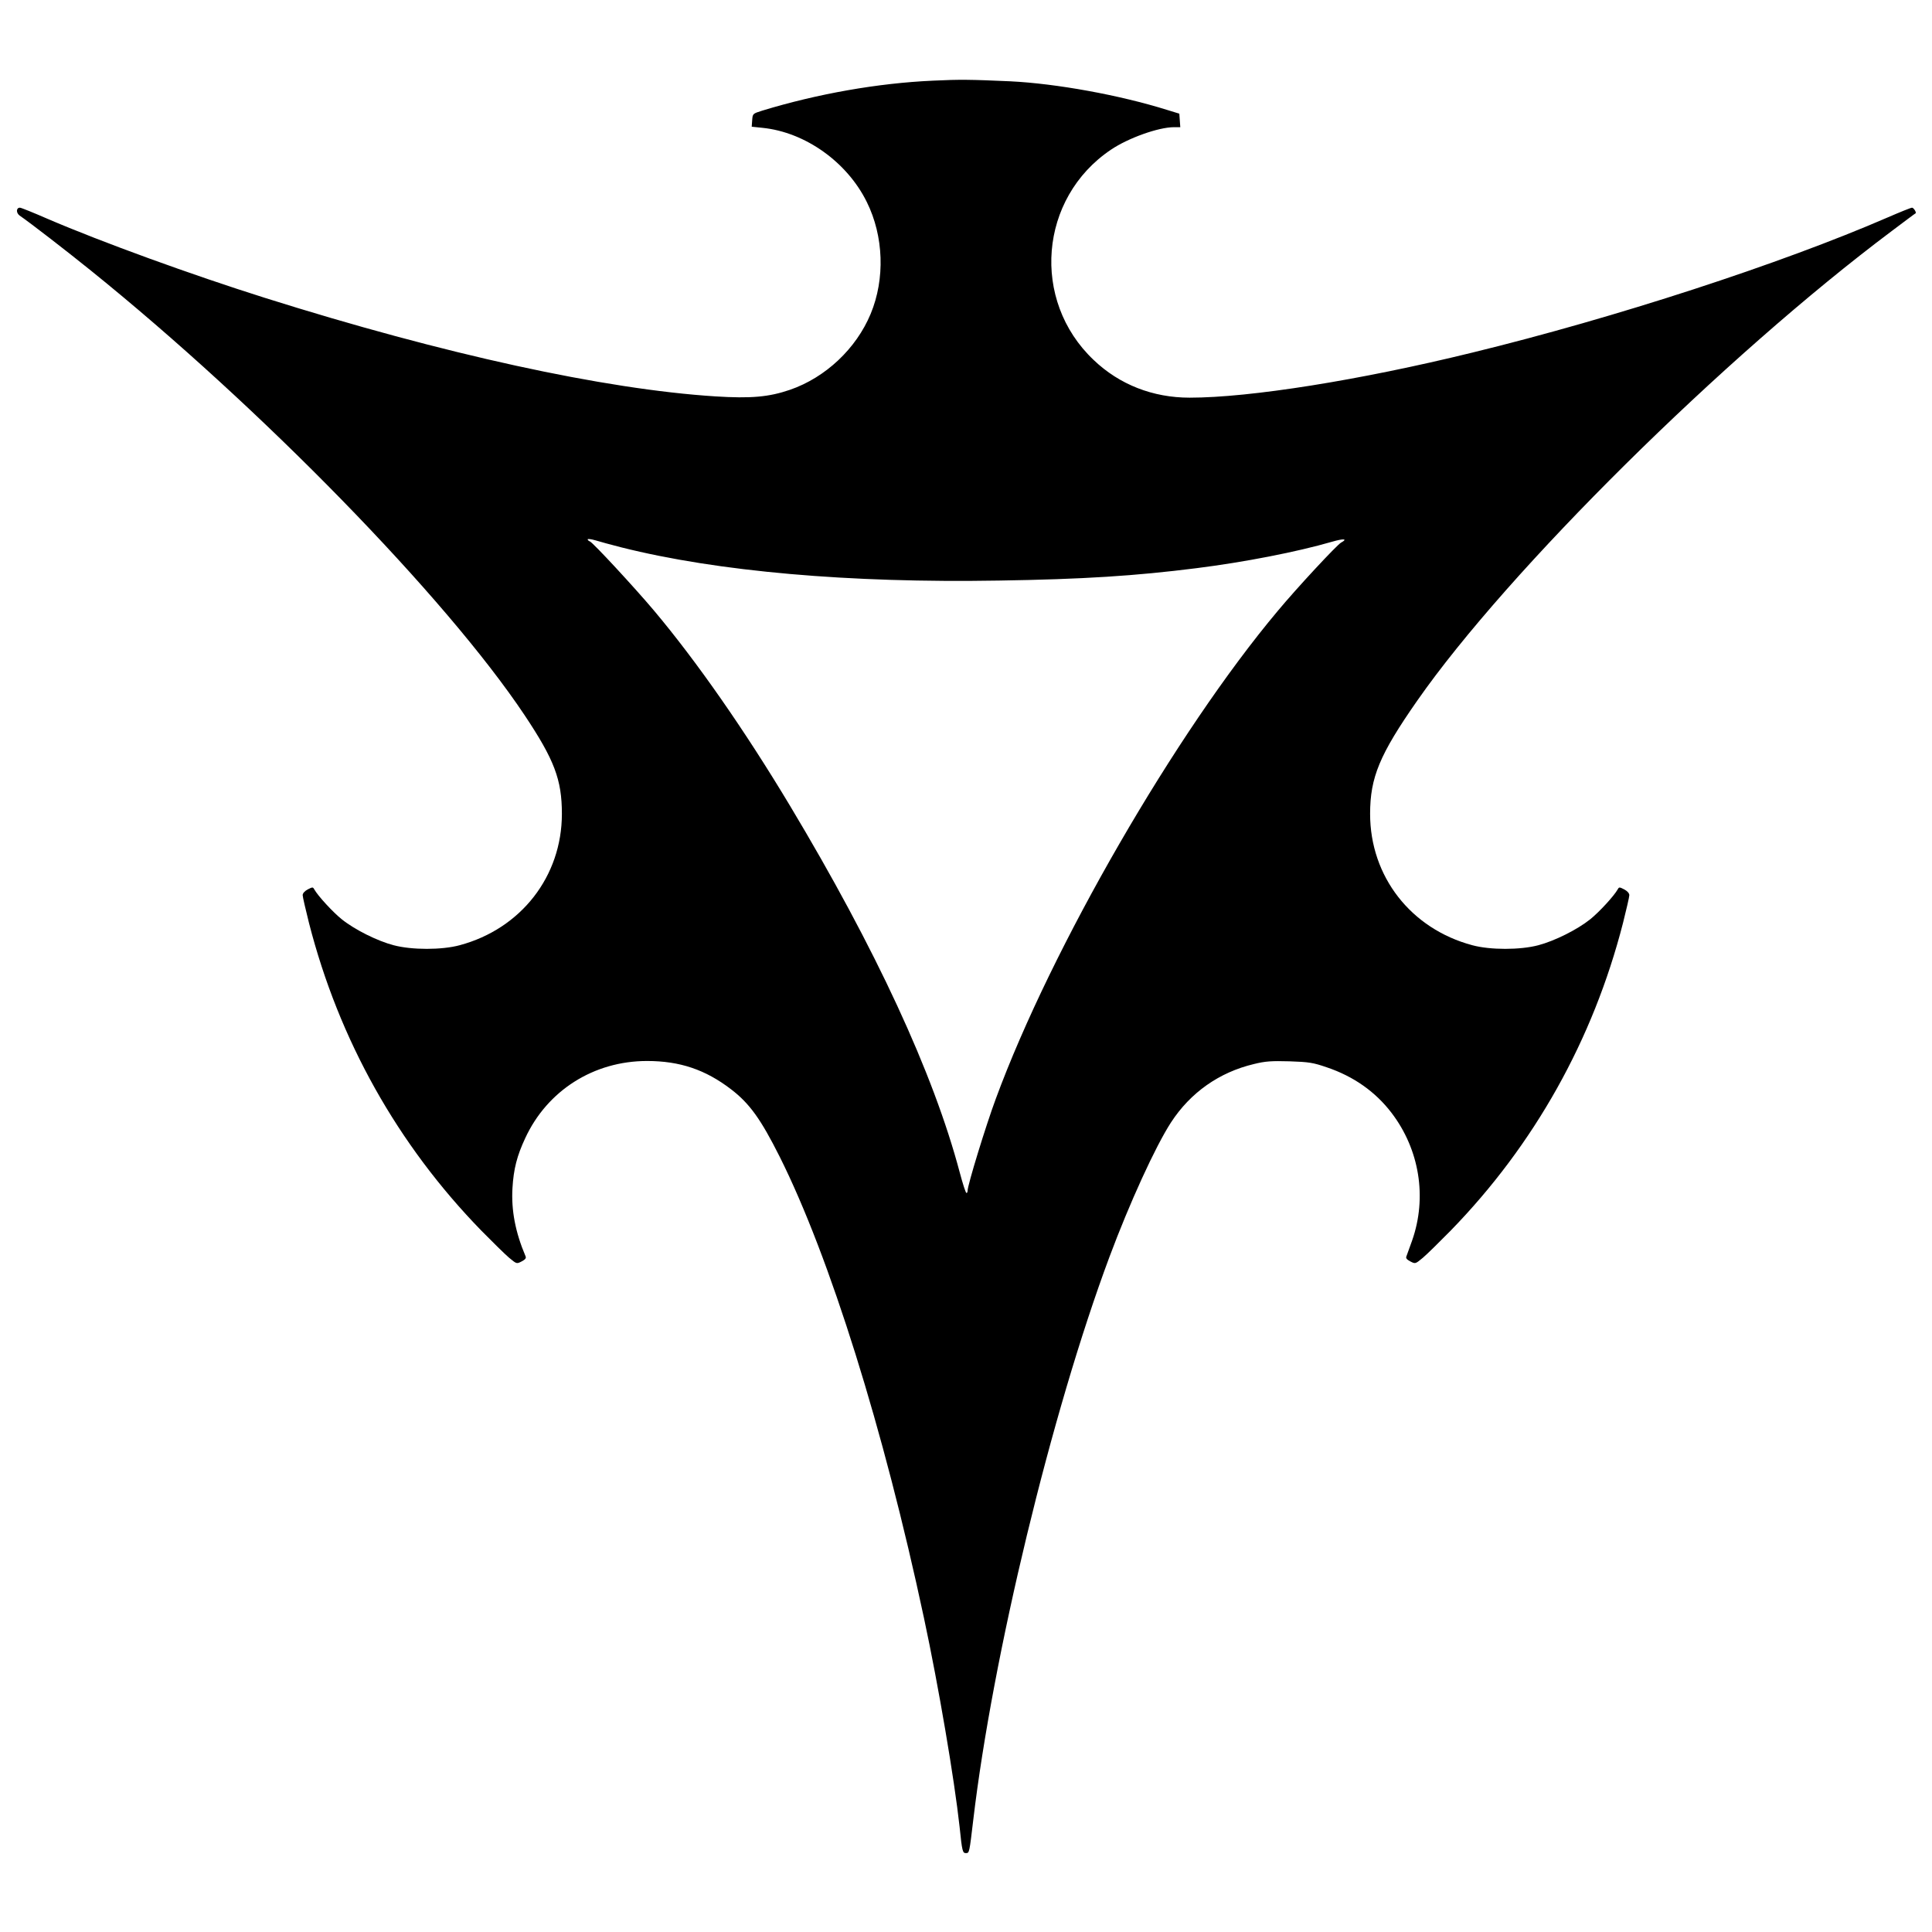 <?xml version="1.0" standalone="no"?>
<!DOCTYPE svg PUBLIC "-//W3C//DTD SVG 20010904//EN"
 "http://www.w3.org/TR/2001/REC-SVG-20010904/DTD/svg10.dtd">
<svg version="1.0" xmlns="http://www.w3.org/2000/svg"
 width="1200pt" height="1200pt" viewBox="0 0 1200 1200"
 preserveAspectRatio="xMidYMid meet">

<g transform="translate(0,1200) scale(0.1,-0.1)"
fill="#000000" stroke="none">
<path d="M5795 11499 c-341 -15 -719 -82 -1060 -186 -60 -19 -60 -19 -63 -59
l-3 -41 67 -7 c266 -27 526 -213 648 -461 105 -212 114 -477 24 -694 -90 -217
-281 -396 -501 -472 -131 -45 -243 -55 -464 -41 -689 44 -1684 261 -2798 612
-456 144 -1010 345 -1350 491 -87 38 -164 69 -171 69 -24 0 -25 -32 -2 -49 63
-43 292 -220 443 -342 1054 -850 2202 -2026 2692 -2759 186 -279 233 -402 233
-615 0 -388 -254 -714 -635 -816 -111 -30 -297 -30 -410 0 -100 26 -241 96
-322 161 -56 45 -148 145 -171 186 -8 15 -11 15 -40 0 -19 -10 -32 -24 -32
-36 0 -11 18 -88 39 -172 186 -727 551 -1378 1071 -1912 69 -70 146 -146 172
-168 47 -39 47 -39 78 -23 23 12 30 21 24 33 -63 148 -89 285 -81 422 7 119
28 201 79 310 137 297 426 480 757 480 204 0 363 -54 522 -176 115 -88 185
-186 302 -419 311 -622 646 -1693 896 -2865 92 -430 189 -1003 221 -1295 16
-156 19 -165 40 -165 21 0 21 3 45 205 120 1017 486 2533 846 3498 125 335
285 685 382 835 121 186 300 312 515 363 72 18 110 20 222 17 119 -4 146 -8
230 -37 167 -56 303 -152 403 -283 174 -228 222 -525 128 -793 -16 -44 -32
-88 -35 -97 -6 -12 1 -21 24 -33 31 -16 31 -16 78 23 26 22 103 98 172 168
520 534 885 1186 1071 1912 21 84 39 161 39 172 0 12 -13 26 -32 36 -29 15
-32 15 -40 0 -23 -41 -115 -141 -171 -186 -80 -64 -220 -134 -322 -161 -113
-30 -299 -30 -410 0 -382 102 -635 427 -635 816 0 226 59 368 292 702 564 809
1907 2138 2948 2918 80 60 146 110 148 110 7 5 -12 35 -22 35 -7 0 -74 -27
-150 -60 -666 -289 -1695 -624 -2581 -840 -701 -172 -1381 -280 -1756 -280
-228 0 -436 81 -596 234 -391 370 -339 1006 107 1306 108 73 296 140 392 140
l39 0 -3 42 -3 42 -75 23 c-297 93 -690 164 -975 178 -246 11 -314 12 -480 4z
m-1935 -2899 c597 -150 1415 -222 2345 -206 521 8 848 29 1227 77 295 37 624
101 841 164 72 21 101 19 57 -5 -25 -13 -276 -283 -394 -425 -632 -753 -1405
-2090 -1751 -3030 -62 -167 -175 -536 -175 -570 0 -8 -3 -15 -7 -15 -5 0 -23
57 -42 128 -163 615 -522 1390 -1054 2277 -282 470 -581 899 -847 1215 -118
140 -377 420 -396 427 -8 3 -14 9 -14 13 0 4 21 2 48 -6 26 -8 99 -28 162 -44z"/>
</g>
</svg>
